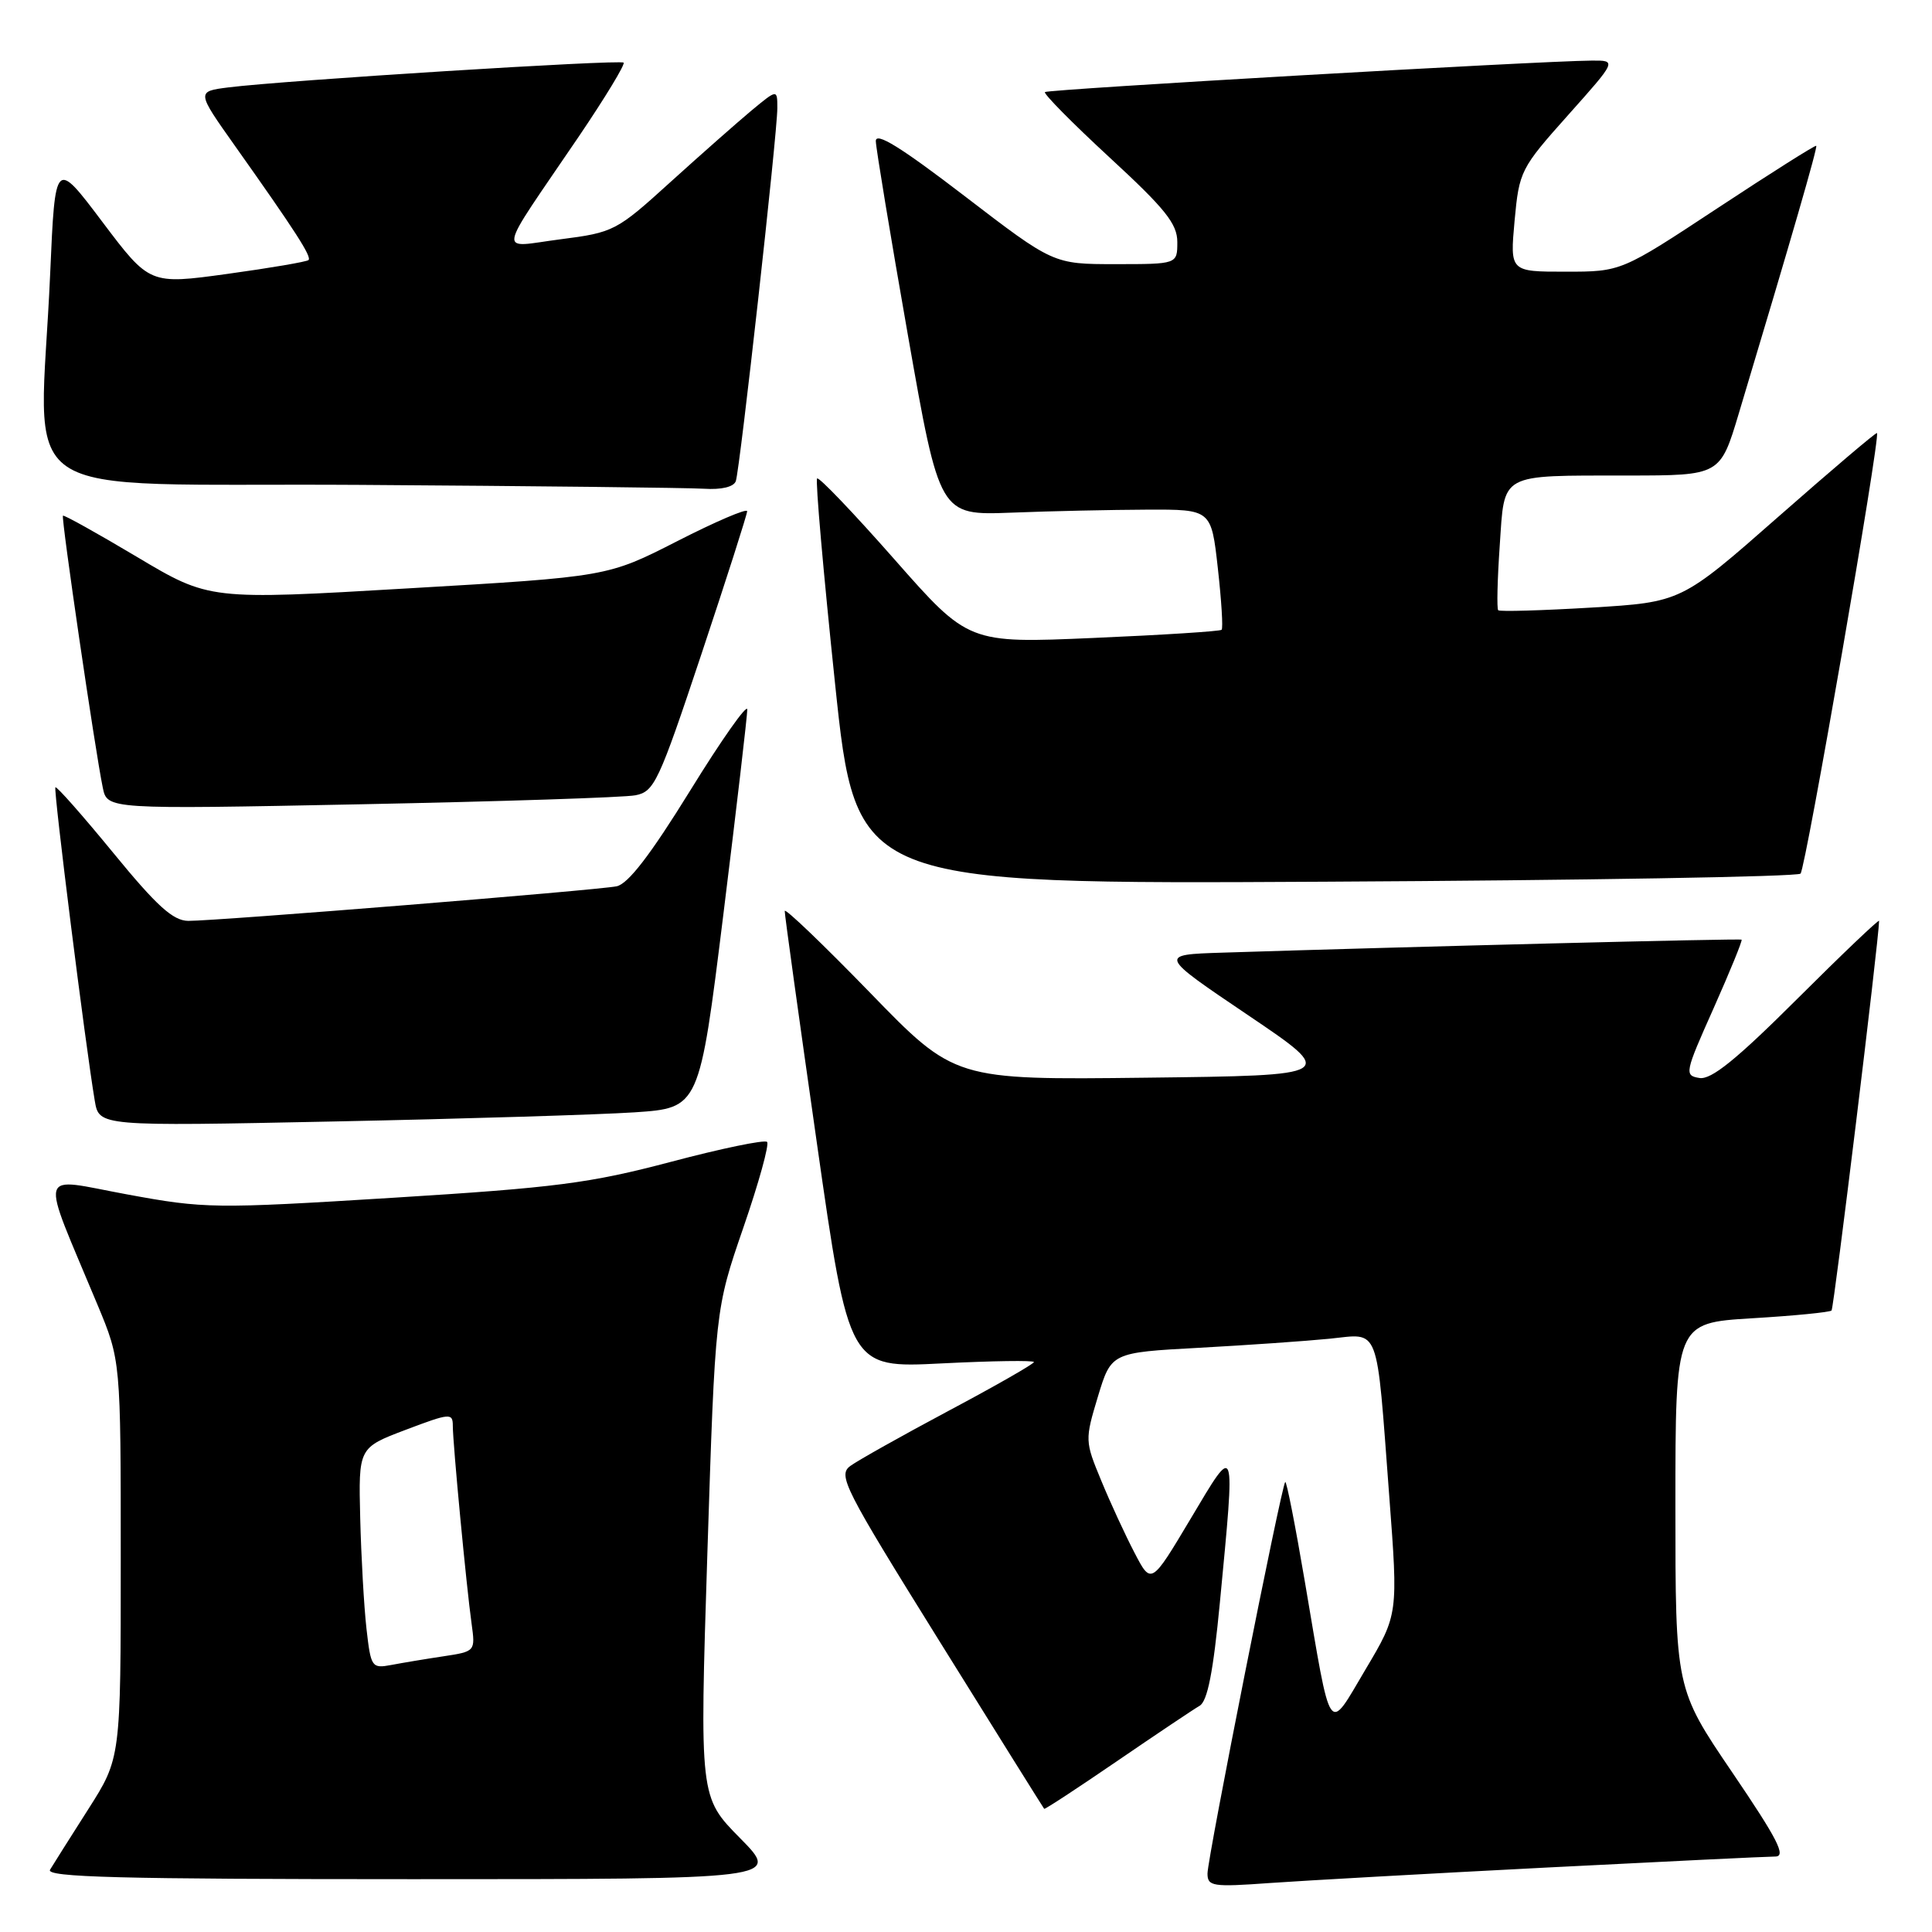 <?xml version="1.0" encoding="UTF-8" standalone="no"?>
<!DOCTYPE svg PUBLIC "-//W3C//DTD SVG 1.1//EN" "http://www.w3.org/Graphics/SVG/1.1/DTD/svg11.dtd" >
<svg xmlns="http://www.w3.org/2000/svg" xmlns:xlink="http://www.w3.org/1999/xlink" version="1.1" viewBox="0 0 256 256">
 <g >
 <path fill="currentColor"
d=" M 204.93 247.46 C 220.57 246.66 234.20 246.00 235.23 246.00 C 236.72 246.00 235.55 243.72 229.55 234.88 C 222.00 223.76 222.00 223.76 222.00 199.53 C 222.00 175.30 222.00 175.30 232.13 174.68 C 237.71 174.35 242.46 173.88 242.69 173.65 C 243.00 173.33 248.94 124.71 248.99 122.02 C 249.00 121.75 244.12 126.40 238.14 132.36 C 230.09 140.39 226.75 143.09 225.19 142.84 C 223.16 142.51 223.23 142.18 227.06 133.60 C 229.24 128.70 230.91 124.61 230.77 124.51 C 230.53 124.34 186.69 125.44 162.00 126.23 C 153.50 126.50 153.50 126.50 165.35 134.50 C 177.20 142.50 177.20 142.50 151.85 142.80 C 126.50 143.10 126.50 143.10 115.25 131.50 C 109.06 125.13 103.99 120.27 103.98 120.71 C 103.96 121.14 105.88 134.95 108.23 151.39 C 112.50 181.28 112.50 181.28 124.75 180.66 C 131.49 180.32 137.00 180.24 137.00 180.48 C 137.00 180.72 131.94 183.62 125.75 186.91 C 119.56 190.21 113.68 193.51 112.68 194.24 C 110.99 195.48 111.81 197.10 124.53 217.54 C 132.04 229.62 138.27 239.58 138.36 239.68 C 138.45 239.78 142.79 236.93 148.01 233.36 C 153.23 229.79 158.15 226.49 158.95 226.03 C 160.00 225.43 160.76 221.54 161.64 212.35 C 163.70 190.74 163.82 191.08 157.76 201.25 C 152.54 210.00 152.54 210.00 150.33 205.75 C 149.11 203.41 147.12 199.11 145.92 196.19 C 143.75 190.96 143.75 190.80 145.48 185.05 C 147.25 179.22 147.25 179.22 158.87 178.59 C 165.27 178.24 173.04 177.70 176.15 177.39 C 182.93 176.71 182.34 175.16 184.08 198.21 C 185.27 213.92 185.27 213.92 180.95 221.19 C 175.88 229.73 176.47 230.58 172.90 209.58 C 171.64 202.15 170.47 196.20 170.30 196.37 C 169.79 196.87 160.00 246.21 160.00 248.25 C 160.00 249.95 160.66 250.06 168.25 249.51 C 172.79 249.19 189.29 248.26 204.93 247.46 Z  M 98.06 243.56 C 92.70 238.13 92.70 238.13 93.73 205.81 C 94.77 173.50 94.77 173.50 98.49 162.69 C 100.54 156.75 101.96 151.62 101.64 151.31 C 101.32 150.99 95.57 152.18 88.86 153.96 C 78.14 156.79 73.65 157.37 52.08 158.71 C 28.37 160.18 27.12 160.16 16.82 158.26 C 4.78 156.05 5.22 154.41 12.92 172.89 C 16.00 180.28 16.00 180.28 16.00 206.63 C 16.00 232.98 16.00 232.98 11.69 239.74 C 9.32 243.46 7.04 247.06 6.63 247.75 C 6.04 248.74 15.90 249.00 54.66 249.00 C 103.43 249.00 103.43 249.00 98.06 243.56 Z  M 84.09 147.39 C 92.67 146.81 92.67 146.81 95.85 121.16 C 97.60 107.05 99.02 94.83 99.02 94.01 C 99.01 93.20 95.60 98.03 91.45 104.76 C 86.19 113.27 83.23 117.13 81.70 117.44 C 79.09 117.97 28.65 122.04 24.94 122.02 C 22.93 122.00 20.77 120.05 15.01 113.01 C 10.96 108.07 7.51 104.16 7.34 104.32 C 7.06 104.61 11.33 138.61 12.56 145.87 C 13.13 149.24 13.13 149.24 44.32 148.60 C 61.47 148.25 79.36 147.70 84.09 147.39 Z  M 238.58 115.76 C 239.26 115.08 249.19 57.86 248.71 57.38 C 248.59 57.26 242.71 62.26 235.63 68.48 C 222.77 79.79 222.77 79.79 210.83 80.51 C 204.27 80.90 198.73 81.06 198.52 80.86 C 198.32 80.66 198.41 76.82 198.72 72.33 C 199.39 62.55 198.50 63.03 215.72 63.01 C 227.94 63.00 227.94 63.00 230.41 54.75 C 237.44 31.34 240.86 19.52 240.66 19.32 C 240.54 19.20 234.67 22.91 227.63 27.55 C 214.82 36.00 214.82 36.00 207.45 36.00 C 200.08 36.00 200.08 36.00 200.69 29.25 C 201.30 22.67 201.48 22.31 207.78 15.25 C 214.25 8.00 214.25 8.00 210.87 8.03 C 203.75 8.09 138.84 11.83 138.46 12.20 C 138.25 12.42 142.10 16.32 147.03 20.87 C 154.40 27.66 156.00 29.66 156.00 32.07 C 156.00 35.00 156.00 35.00 147.79 35.00 C 139.58 35.00 139.58 35.00 127.79 25.96 C 119.31 19.46 116.01 17.43 116.05 18.71 C 116.08 19.70 117.99 31.25 120.30 44.40 C 124.50 68.29 124.50 68.29 134.00 67.93 C 139.22 67.72 147.32 67.55 152.00 67.53 C 160.50 67.50 160.50 67.50 161.37 75.29 C 161.85 79.58 162.08 83.25 161.87 83.45 C 161.67 83.65 154.03 84.14 144.91 84.53 C 128.32 85.25 128.32 85.25 118.51 74.11 C 113.11 67.98 108.51 63.16 108.27 63.40 C 108.03 63.63 109.10 75.83 110.64 90.50 C 113.44 117.17 113.44 117.17 175.64 116.83 C 209.85 116.65 238.17 116.17 238.58 115.76 Z  M 84.19 105.38 C 86.70 104.90 87.28 103.66 92.94 86.68 C 96.27 76.68 99.00 68.16 99.00 67.74 C 99.00 67.32 94.84 69.10 89.75 71.70 C 80.50 76.42 80.50 76.42 54.12 77.96 C 27.74 79.51 27.74 79.51 18.16 73.80 C 12.89 70.66 8.47 68.20 8.34 68.33 C 8.08 68.58 12.61 99.52 13.62 104.37 C 14.21 107.24 14.21 107.24 47.86 106.57 C 66.36 106.20 82.71 105.67 84.19 105.38 Z  M 97.50 63.75 C 98.05 62.15 103.00 17.71 103.00 14.34 C 103.00 11.81 103.00 11.81 99.57 14.65 C 97.69 16.22 92.85 20.49 88.82 24.14 C 81.68 30.62 81.33 30.80 74.25 31.71 C 65.89 32.78 65.59 34.44 76.68 18.11 C 80.18 12.94 82.86 8.53 82.63 8.30 C 82.19 7.86 37.66 10.65 30.27 11.58 C 26.03 12.12 26.03 12.12 31.12 19.31 C 39.17 30.67 41.32 34.01 40.88 34.46 C 40.65 34.68 35.82 35.51 30.15 36.29 C 19.83 37.71 19.83 37.71 13.57 29.41 C 7.31 21.10 7.31 21.10 6.65 36.21 C 5.30 67.43 0.18 63.94 47.75 64.25 C 70.71 64.40 91.20 64.63 93.28 64.76 C 95.60 64.91 97.23 64.52 97.50 63.75 Z  M 48.56 215.81 C 48.23 212.89 47.86 206.30 47.73 201.17 C 47.50 191.83 47.50 191.83 53.75 189.46 C 59.64 187.23 60.00 187.20 60.00 188.94 C 60.00 191.25 61.80 210.23 62.49 215.16 C 62.99 218.81 62.98 218.83 58.75 219.47 C 56.41 219.82 53.30 220.34 51.83 220.62 C 49.26 221.10 49.14 220.92 48.56 215.81 Z "/>
</g>
</svg>